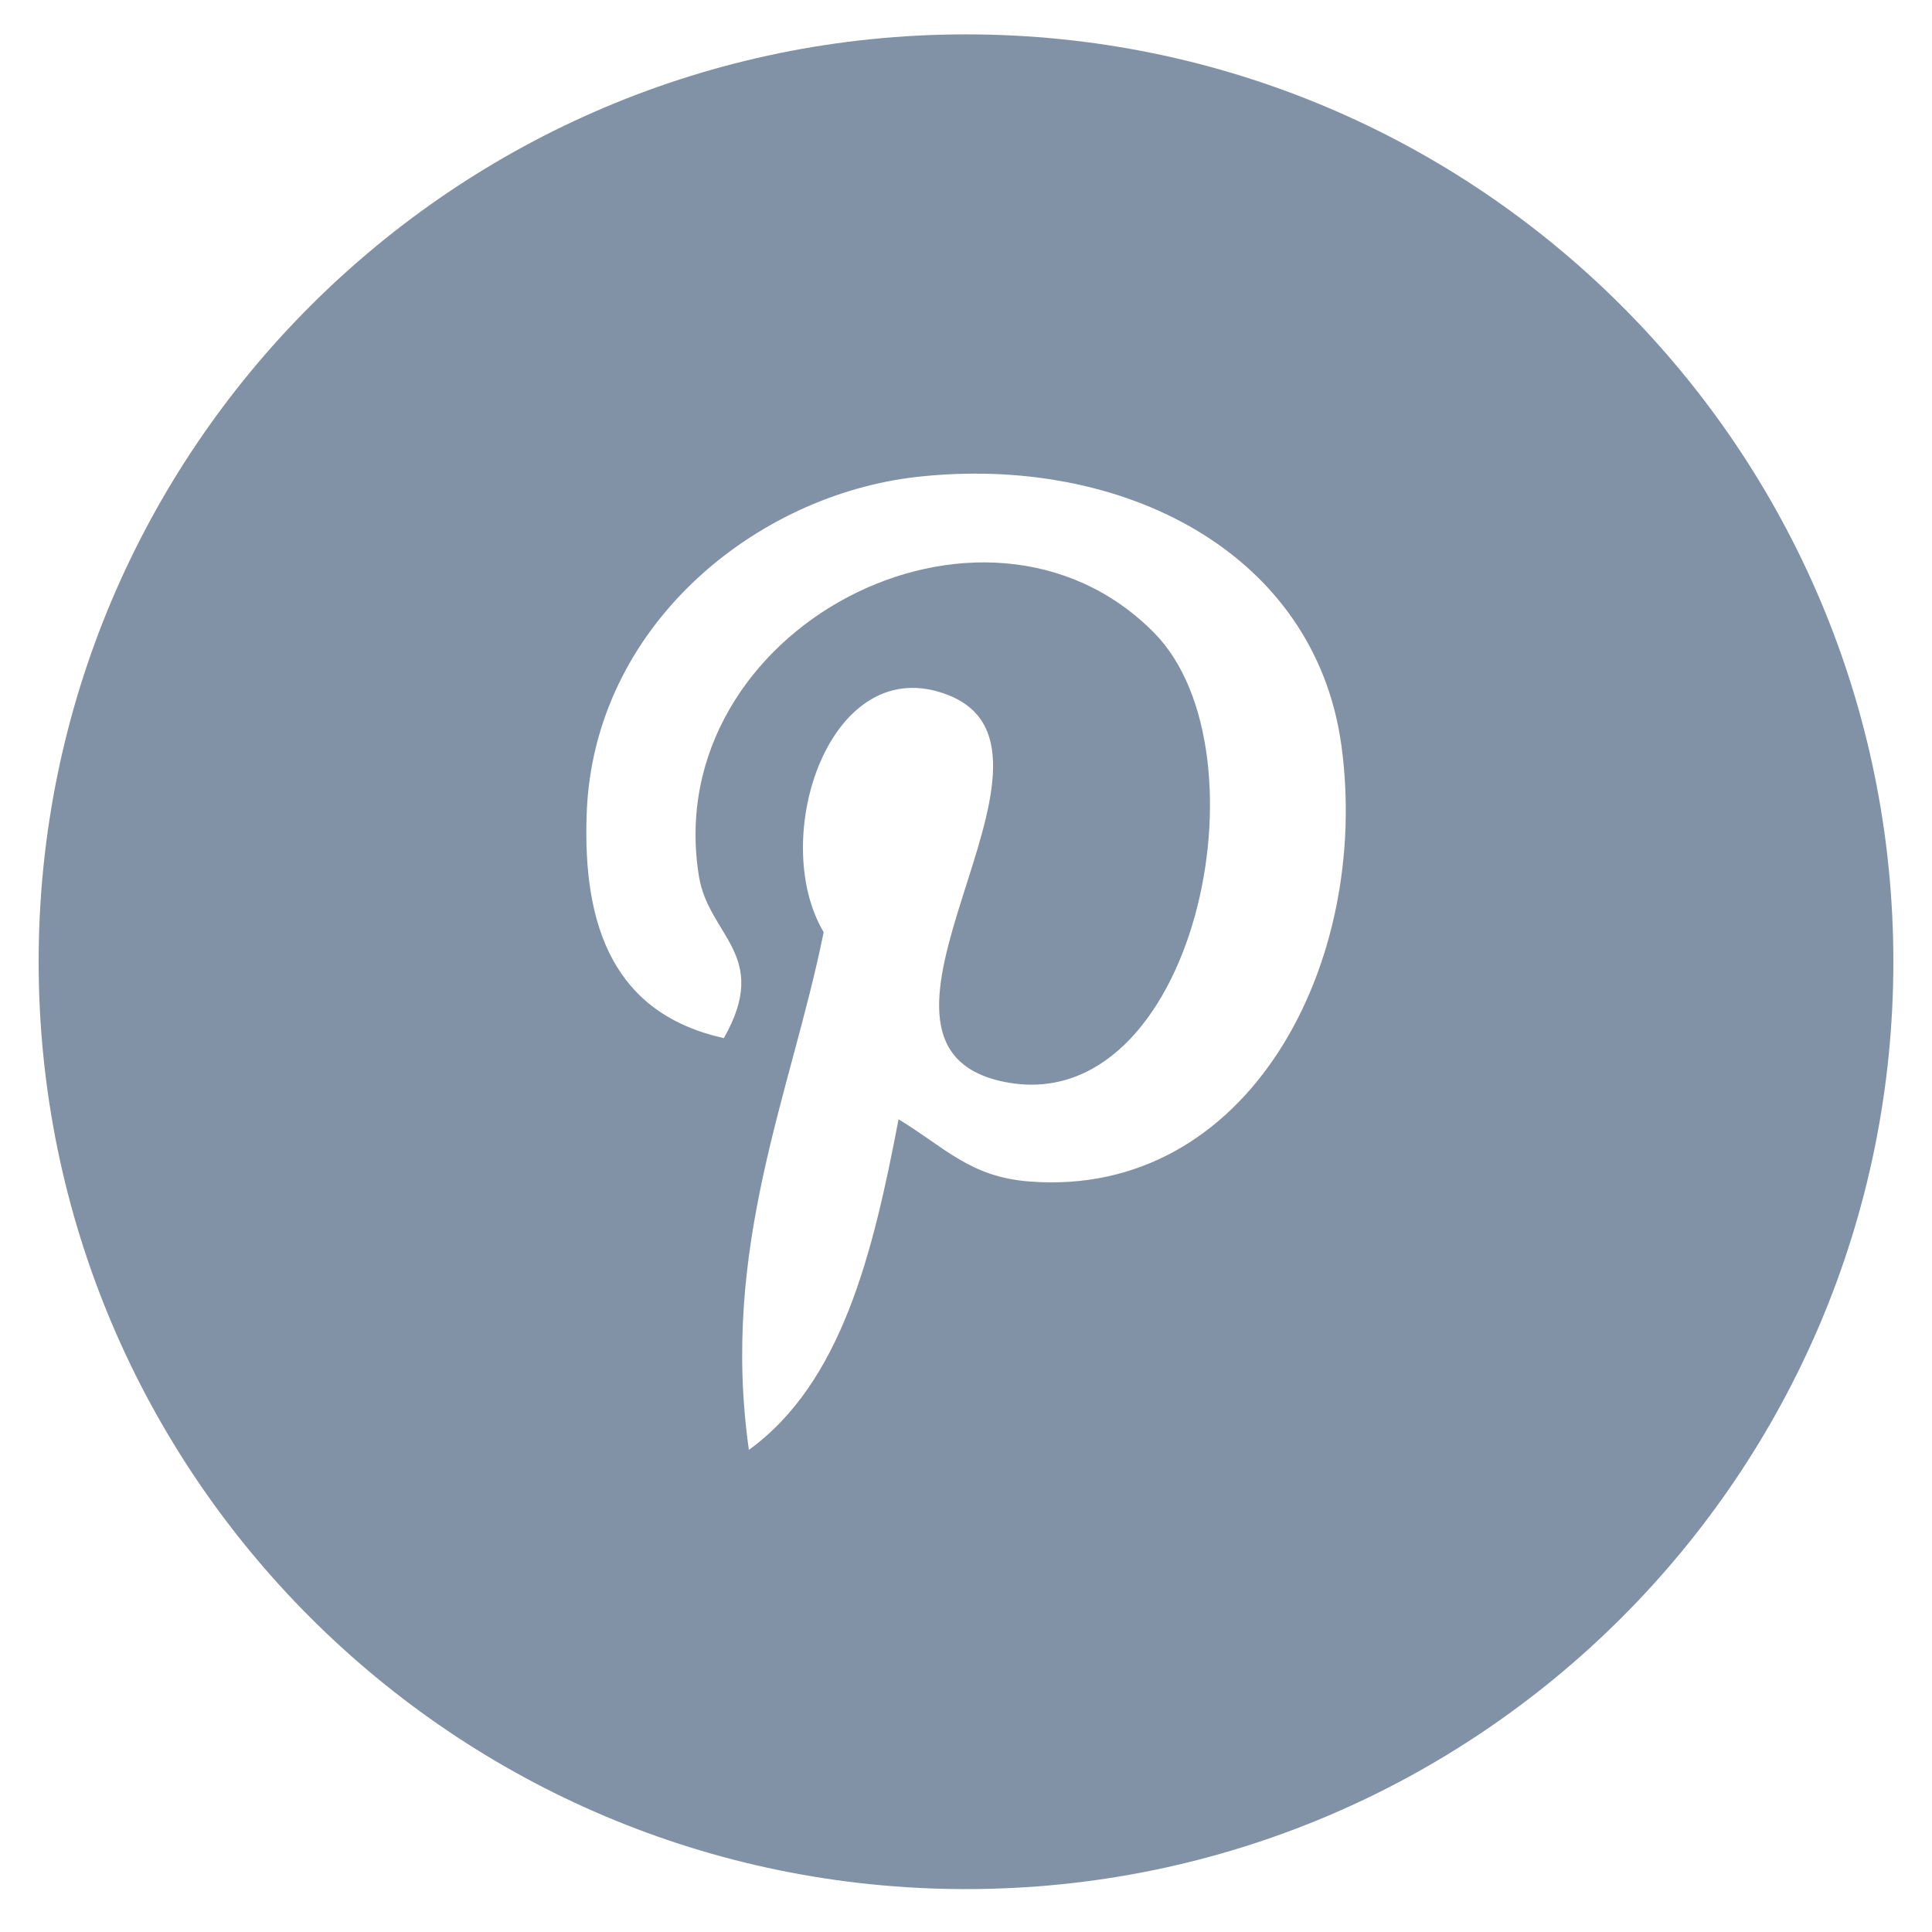 <svg width="24" height="24" viewBox="0 0 24 24" fill="none" xmlns="http://www.w3.org/2000/svg">
<path d="M12.001 0.427C5.638 0.427 0.48 5.585 0.48 11.947C0.48 18.31 5.638 23.467 12.001 23.467C18.363 23.467 23.52 18.31 23.52 11.947C23.52 5.585 18.363 0.427 12.001 0.427ZM12.789 14.677C12.05 14.621 11.74 14.255 11.162 13.904C10.844 15.574 10.455 17.174 9.303 18.011C8.946 15.486 9.824 13.592 10.232 11.58C9.537 10.41 10.315 8.057 11.781 8.635C13.585 9.35 10.219 12.985 12.478 13.44C14.837 13.913 15.801 9.346 14.338 7.862C12.224 5.718 8.186 7.813 8.682 10.883C8.802 11.633 9.579 11.861 8.992 12.896C7.64 12.596 7.235 11.53 7.288 10.108C7.371 7.78 9.38 6.149 11.393 5.924C13.941 5.641 16.331 6.859 16.663 9.257C17.033 11.962 15.512 14.888 12.789 14.677Z" fill="#8292A6"/>
</svg>

